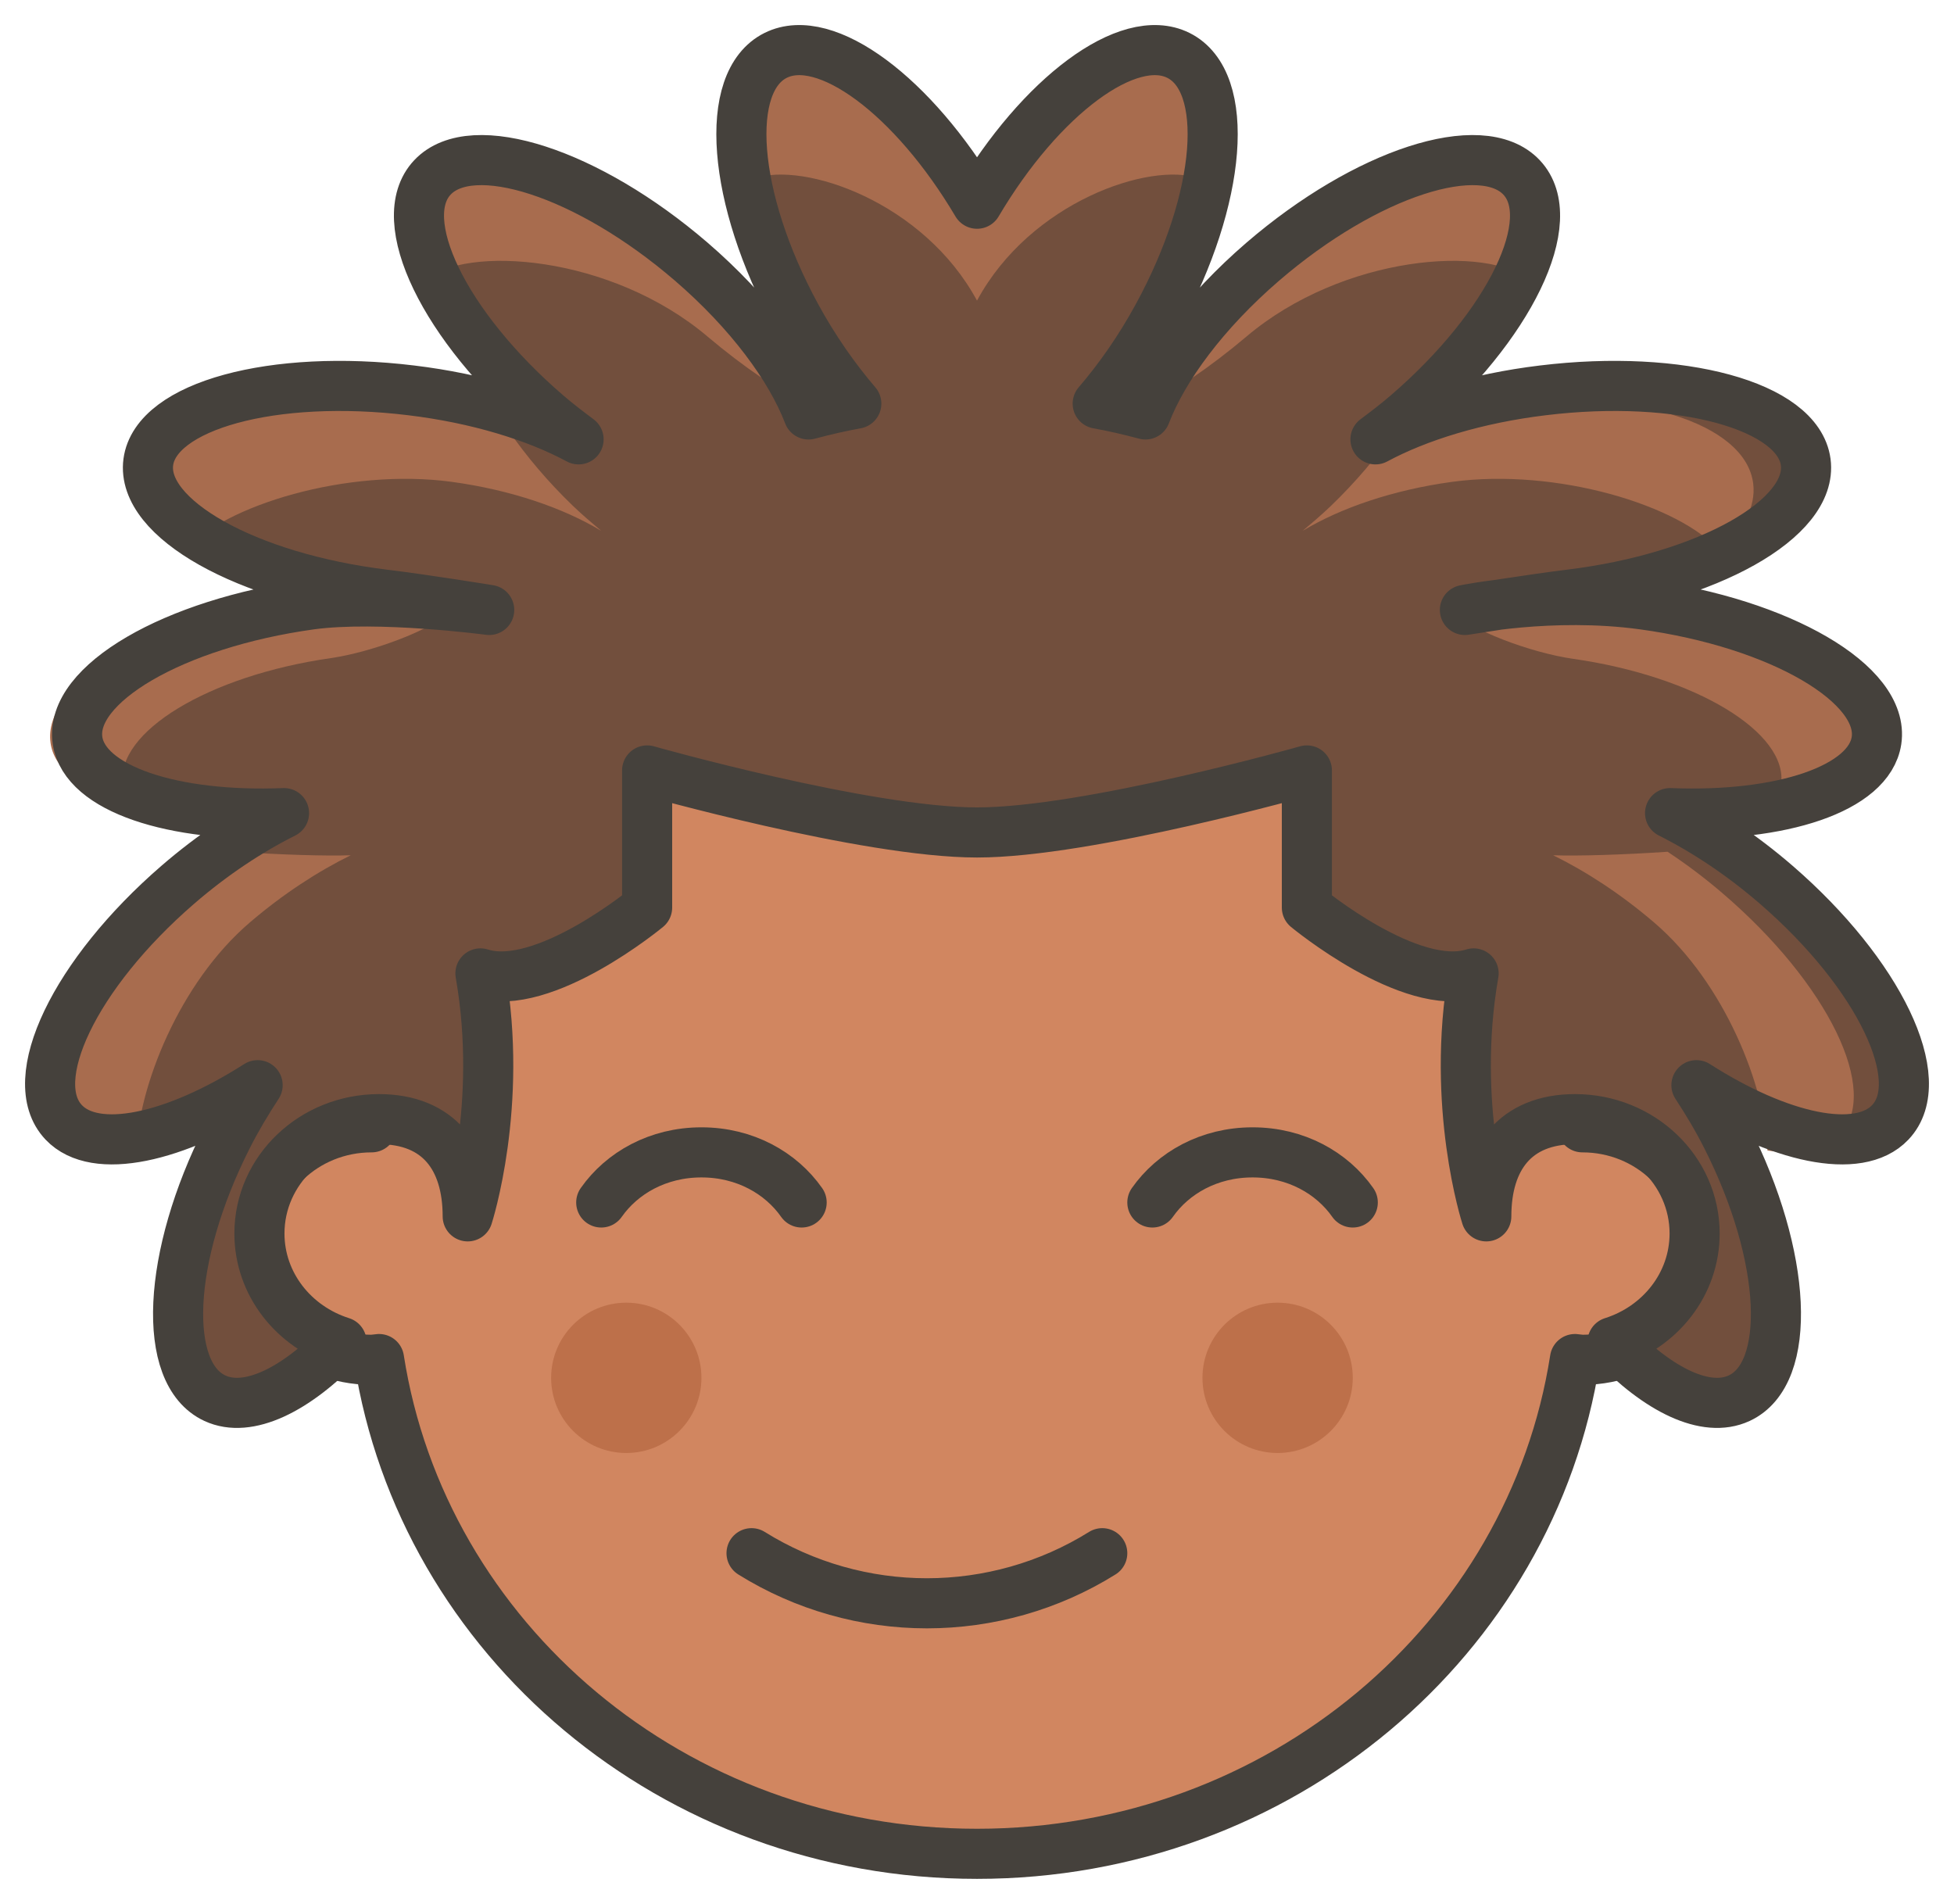 <?xml version="1.0" encoding="UTF-8"?>
<svg width="39px" height="38px" viewBox="0 0 39 38" version="1.1" xmlns="http://www.w3.org/2000/svg" xmlns:xlink="http://www.w3.org/1999/xlink">
    <!-- Generator: Sketch 50.2 (55047) - http://www.bohemiancoding.com/sketch -->
    <title>person1</title>
    <desc>Created with Sketch.</desc>
    <defs></defs>
    <g id="Page-1" stroke="none" stroke-width="1" fill="none" fill-rule="evenodd">
        <g id="Restaurant-Copy-2" transform="translate(-312, -312)">
            <g id="Group-3" transform="translate(296, 287)">
                <g id="person1" transform="translate(17, 26)">
                    <path d="M30.583,21.5 L30.583,18.6 C30.583,12.194 25.172,7 18.5,7 C11.828,7 6.417,12.194 6.417,18.6 L6.417,21.5 C5.083,21.5 4,22.539 4,23.82 C4,25.101 5.083,26.14 6.417,26.14 C6.467,26.14 6.515,26.128 6.565,26.125 C7.435,31.711 12.439,36 18.5,36 C24.561,36 29.565,31.711 30.435,26.125 C30.485,26.128 30.533,26.14 30.583,26.14 C31.917,26.14 33,25.101 33,23.82 C33,22.539 31.917,21.5 30.583,21.5" id="Fill-55" fill="#D18660"></path>
                    <path d="M30.583,21.5 L30.583,18.6 C30.583,12.194 25.172,7 18.5,7 C11.828,7 6.417,12.194 6.417,18.6 L6.417,21.5 C5.083,21.5 4,22.539 4,23.82 C4,25.101 5.083,26.14 6.417,26.14 C6.467,26.14 6.515,26.128 6.565,26.125 C7.435,31.711 12.439,36 18.5,36 C24.561,36 29.565,31.711 30.435,26.125 C30.485,26.128 30.533,26.14 30.583,26.14 C31.917,26.14 33,25.101 33,23.82 C33,22.539 31.917,21.5 30.583,21.5 Z" id="Stroke-56" stroke="#45413C" stroke-linecap="round" stroke-linejoin="round"></path>
                    <path d="M13,26.5 C13,27.328 12.328,28 11.5,28 C10.672,28 10,27.328 10,26.5 C10,25.672 10.672,25 11.5,25 C12.328,25 13,25.672 13,26.5" id="Fill-57" fill="#BD704A"></path>
                    <path d="M23,26.5 C23,27.328 23.672,28 24.5,28 C25.328,28 26,27.328 26,26.5 C26,25.672 25.328,25 24.5,25 C23.672,25 23,25.672 23,26.5" id="Fill-58" fill="#BD704A"></path>
                    <path d="M21,30 C19.937,30.663 18.718,31 17.5,31 C16.282,31 15.063,30.663 14,30" id="Stroke-59" stroke="#45413C" stroke-linecap="round" stroke-linejoin="round"></path>
                    <path d="M15,23 C14.587,22.411 13.867,22 13,22 C12.133,22 11.413,22.411 11,23" id="Stroke-60" stroke="#45413C" stroke-linecap="round" stroke-linejoin="round"></path>
                    <path d="M26,23 C25.587,22.411 24.867,22 24,22 C23.133,22 22.413,22.411 22,23" id="Stroke-61" stroke="#45413C" stroke-linecap="round" stroke-linejoin="round"></path>
                    <path d="M34.456,16.662 C33.754,16.054 33.024,15.576 32.333,15.229 C34.553,15.318 36.308,14.742 36.453,13.781 C36.621,12.658 34.537,11.44 31.796,11.065 C29.96,10.814 28.238,11.174 28.238,11.174 C28.238,11.174 29.614,10.954 30.338,10.866 C33.085,10.531 35.189,9.349 35.04,8.223 C34.89,7.098 32.543,6.457 29.796,6.791 C28.468,6.951 27.298,7.314 26.453,7.769 C26.663,7.612 26.873,7.452 27.081,7.273 C29.14,5.503 30.163,3.383 29.369,2.541 C28.575,1.698 26.265,2.45 24.207,4.22 C23.038,5.227 22.22,6.338 21.862,7.272 C21.549,7.188 21.233,7.114 20.909,7.056 C21.338,6.556 21.749,5.971 22.112,5.304 C23.391,2.956 23.572,0.629 22.519,0.105 C21.52,-0.392 19.768,0.921 18.501,3.066 C17.232,0.921 15.481,-0.392 14.482,0.105 C13.429,0.629 13.611,2.956 14.888,5.304 C15.251,5.971 15.664,6.556 16.091,7.056 C15.769,7.114 15.452,7.188 15.138,7.272 C14.781,6.338 13.963,5.227 12.794,4.22 C10.737,2.45 8.425,1.698 7.631,2.541 C6.837,3.383 7.861,5.503 9.919,7.273 C10.127,7.452 10.338,7.612 10.548,7.769 C9.703,7.314 8.532,6.951 7.205,6.791 C4.457,6.457 2.11,7.098 1.96,8.223 C1.811,9.349 3.917,10.531 6.663,10.866 C7.494,10.967 8.764,11.174 8.764,11.174 C8.764,11.174 6.559,10.881 5.204,11.065 C2.464,11.443 0.379,12.658 0.548,13.781 C0.693,14.742 2.447,15.318 4.669,15.229 C3.977,15.576 3.247,16.054 2.545,16.662 C0.492,18.439 -0.526,20.561 0.272,21.401 C0.904,22.068 2.489,21.717 4.142,20.659 C3.929,20.985 3.722,21.328 3.535,21.699 C2.329,24.083 2.222,26.414 3.29,26.907 C3.948,27.212 4.901,26.746 5.817,25.786 C4.865,25.485 4.178,24.629 4.178,23.619 C4.178,22.358 5.246,21.337 6.565,21.337 C7.759,21.337 8.335,22.115 8.335,23.277 C8.335,23.277 9.052,21.069 8.589,18.428 C9.847,18.829 11.916,17.114 11.916,17.114 L11.916,14.377 C11.916,14.377 16.287,15.615 18.501,15.615 C20.713,15.615 25.084,14.377 25.084,14.377 L25.084,17.114 C25.084,17.114 27.154,18.829 28.412,18.428 C27.949,21.069 28.665,23.277 28.665,23.277 C28.665,22.115 29.243,21.337 30.436,21.337 C31.754,21.337 32.823,22.358 32.823,23.619 C32.823,24.629 32.136,25.485 31.184,25.786 C32.1,26.746 33.052,27.212 33.711,26.907 C34.779,26.414 34.671,24.083 33.466,21.699 C33.279,21.328 33.073,20.985 32.859,20.659 C34.512,21.717 36.097,22.068 36.728,21.401 C37.526,20.561 36.508,18.439 34.456,16.662" id="Fill-62" fill="#724F3D"></path>
                    <path d="M3.717,16 C3.353,16.241 2.987,16.514 2.628,16.821 C0.509,18.633 -0.542,20.797 0.28,21.653 C0.582,21.968 1.092,22.061 1.722,21.963 C1.765,20.709 2.565,18.625 3.989,17.409 C4.654,16.84 5.344,16.393 6,16.07 C5.504,16.088 4.581,16.059 3.717,16" id="Fill-63" fill="#A86C4E"></path>
                    <path d="M15,7 C14.594,6.088 13.779,5.032 12.644,4.07 C10.506,2.261 8.104,1.491 7.279,2.354 C6.836,2.815 6.938,3.654 7.458,4.611 C8.282,3.872 11.203,4.09 13.124,5.719 C13.838,6.323 14.618,6.851 15,7" id="Fill-64" fill="#A86C4E"></path>
                    <path d="M10.439,9.1 C9.931,8.611 9.499,8.097 9.149,7.59 C8.54,7.367 7.851,7.196 7.113,7.096 C4.438,6.732 2.153,7.431 2.007,8.657 C1.953,9.113 2.204,9.578 2.676,10 C3.468,9.082 5.942,8.336 8.016,8.617 C9.202,8.779 10.246,9.14 11,9.595 C10.812,9.437 10.625,9.278 10.439,9.1" id="Fill-65" fill="#A86C4E"></path>
                    <path d="M32.283,16 C32.648,16.241 33.013,16.514 33.372,16.821 C35.491,18.633 36.543,20.797 35.719,21.653 C35.419,21.968 34.908,22.061 34.277,21.963 C34.236,20.709 33.435,18.625 32.011,17.409 C31.346,16.84 30.656,16.393 30,16.07 C30.497,16.088 31.419,16.059 32.283,16" id="Fill-66" fill="#A86C4E"></path>
                    <path d="M28,11.199 C28.881,11.018 30.19,10.919 31.442,11.085 C34.111,11.441 36.155,12.705 35.991,13.836 C35.917,14.347 35.394,14.747 34.612,15 C34.569,14.814 34.547,14.665 34.548,14.659 C34.699,13.621 32.84,12.498 30.396,12.149 C29.56,12.03 28.309,11.565 28,11.199" id="Fill-67" fill="#A86C4E"></path>
                    <path d="M8,11.179 C7.27,11.097 5.81,10.898 4.558,11.065 C1.889,11.423 -0.155,12.693 0.009,13.83 C0.083,14.344 0.606,14.746 1.387,15 C1.43,14.813 1.453,14.663 1.452,14.658 C1.301,13.614 3.16,12.485 5.604,12.135 C6.44,12.014 7.691,11.547 8,11.179" id="Fill-68" fill="#A86C4E"></path>
                    <path d="M22.345,0.11 C21.389,-0.409 19.713,0.961 18.5,3.198 C17.286,0.961 15.611,-0.409 14.655,0.11 C14.076,0.424 13.887,1.358 14.063,2.561 C15.043,2.217 17.438,3.032 18.5,5 C19.561,3.032 21.956,2.217 22.937,2.561 C23.113,1.358 22.924,0.424 22.345,0.11" id="Fill-69" fill="#A86C4E"></path>
                    <path d="M22,7 C22.406,6.088 23.221,5.032 24.356,4.07 C26.494,2.261 28.896,1.491 29.721,2.354 C30.164,2.815 30.062,3.654 29.542,4.611 C28.718,3.872 25.797,4.09 23.876,5.719 C23.162,6.323 22.382,6.851 22,7" id="Fill-70" fill="#A86C4E"></path>
                    <path d="M25.561,9.1 C26.069,8.611 26.501,8.097 26.851,7.59 C27.46,7.367 28.149,7.196 28.887,7.096 C31.562,6.732 33.847,7.431 33.993,8.657 C34.047,9.113 33.797,9.578 33.324,10 C32.532,9.082 30.058,8.336 27.984,8.617 C26.798,8.779 25.754,9.14 25,9.595 C25.188,9.437 25.375,9.278 25.561,9.1" id="Fill-71" fill="#A86C4E"></path>
                    <path d="M34.456,16.662 C33.754,16.054 33.024,15.576 32.333,15.229 C34.553,15.318 36.308,14.742 36.453,13.781 C36.621,12.658 34.537,11.44 31.796,11.065 C29.96,10.814 28.238,11.174 28.238,11.174 C28.238,11.174 29.614,10.954 30.338,10.866 C33.085,10.531 35.189,9.349 35.04,8.223 C34.89,7.098 32.543,6.457 29.796,6.791 C28.468,6.951 27.298,7.314 26.453,7.769 C26.663,7.612 26.873,7.452 27.081,7.273 C29.14,5.503 30.163,3.383 29.369,2.541 C28.575,1.698 26.265,2.45 24.207,4.22 C23.038,5.227 22.22,6.338 21.862,7.272 C21.549,7.188 21.233,7.114 20.909,7.056 C21.338,6.556 21.749,5.971 22.112,5.304 C23.391,2.956 23.572,0.629 22.519,0.105 C21.52,-0.392 19.768,0.921 18.501,3.066 C17.232,0.921 15.481,-0.392 14.482,0.105 C13.429,0.629 13.611,2.956 14.888,5.304 C15.251,5.971 15.664,6.556 16.091,7.056 C15.769,7.114 15.452,7.188 15.138,7.272 C14.781,6.338 13.963,5.227 12.794,4.22 C10.737,2.45 8.425,1.698 7.631,2.541 C6.837,3.383 7.861,5.503 9.919,7.273 C10.127,7.452 10.338,7.612 10.548,7.769 C9.703,7.314 8.532,6.951 7.205,6.791 C4.457,6.457 2.11,7.098 1.96,8.223 C1.811,9.349 3.917,10.531 6.663,10.866 C7.494,10.967 8.764,11.174 8.764,11.174 C8.764,11.174 6.559,10.881 5.204,11.065 C2.464,11.443 0.379,12.658 0.548,13.781 C0.693,14.742 2.447,15.318 4.669,15.229 C3.977,15.576 3.247,16.054 2.545,16.662 C0.492,18.439 -0.526,20.561 0.272,21.401 C0.904,22.068 2.489,21.717 4.142,20.659 C3.929,20.985 3.722,21.328 3.535,21.699 C2.329,24.083 2.222,26.414 3.29,26.907 C3.948,27.212 4.901,26.746 5.817,25.786 C4.865,25.485 4.178,24.629 4.178,23.619 C4.178,22.358 5.246,21.337 6.565,21.337 C7.759,21.337 8.335,22.115 8.335,23.277 C8.335,23.277 9.052,21.069 8.589,18.428 C9.847,18.829 11.916,17.114 11.916,17.114 L11.916,14.377 C11.916,14.377 16.287,15.615 18.501,15.615 C20.713,15.615 25.084,14.377 25.084,14.377 L25.084,17.114 C25.084,17.114 27.154,18.829 28.412,18.428 C27.949,21.069 28.665,23.277 28.665,23.277 C28.665,22.115 29.243,21.337 30.436,21.337 C31.754,21.337 32.823,22.358 32.823,23.619 C32.823,24.629 32.136,25.485 31.184,25.786 C32.1,26.746 33.052,27.212 33.711,26.907 C34.779,26.414 34.671,24.083 33.466,21.699 C33.279,21.328 33.073,20.985 32.859,20.659 C34.512,21.717 36.097,22.068 36.728,21.401 C37.526,20.561 36.508,18.439 34.456,16.662 Z" id="Stroke-72" stroke="#45413C" stroke-linecap="round" stroke-linejoin="round"></path>
                </g>
            </g>
        </g>
    </g>
</svg>